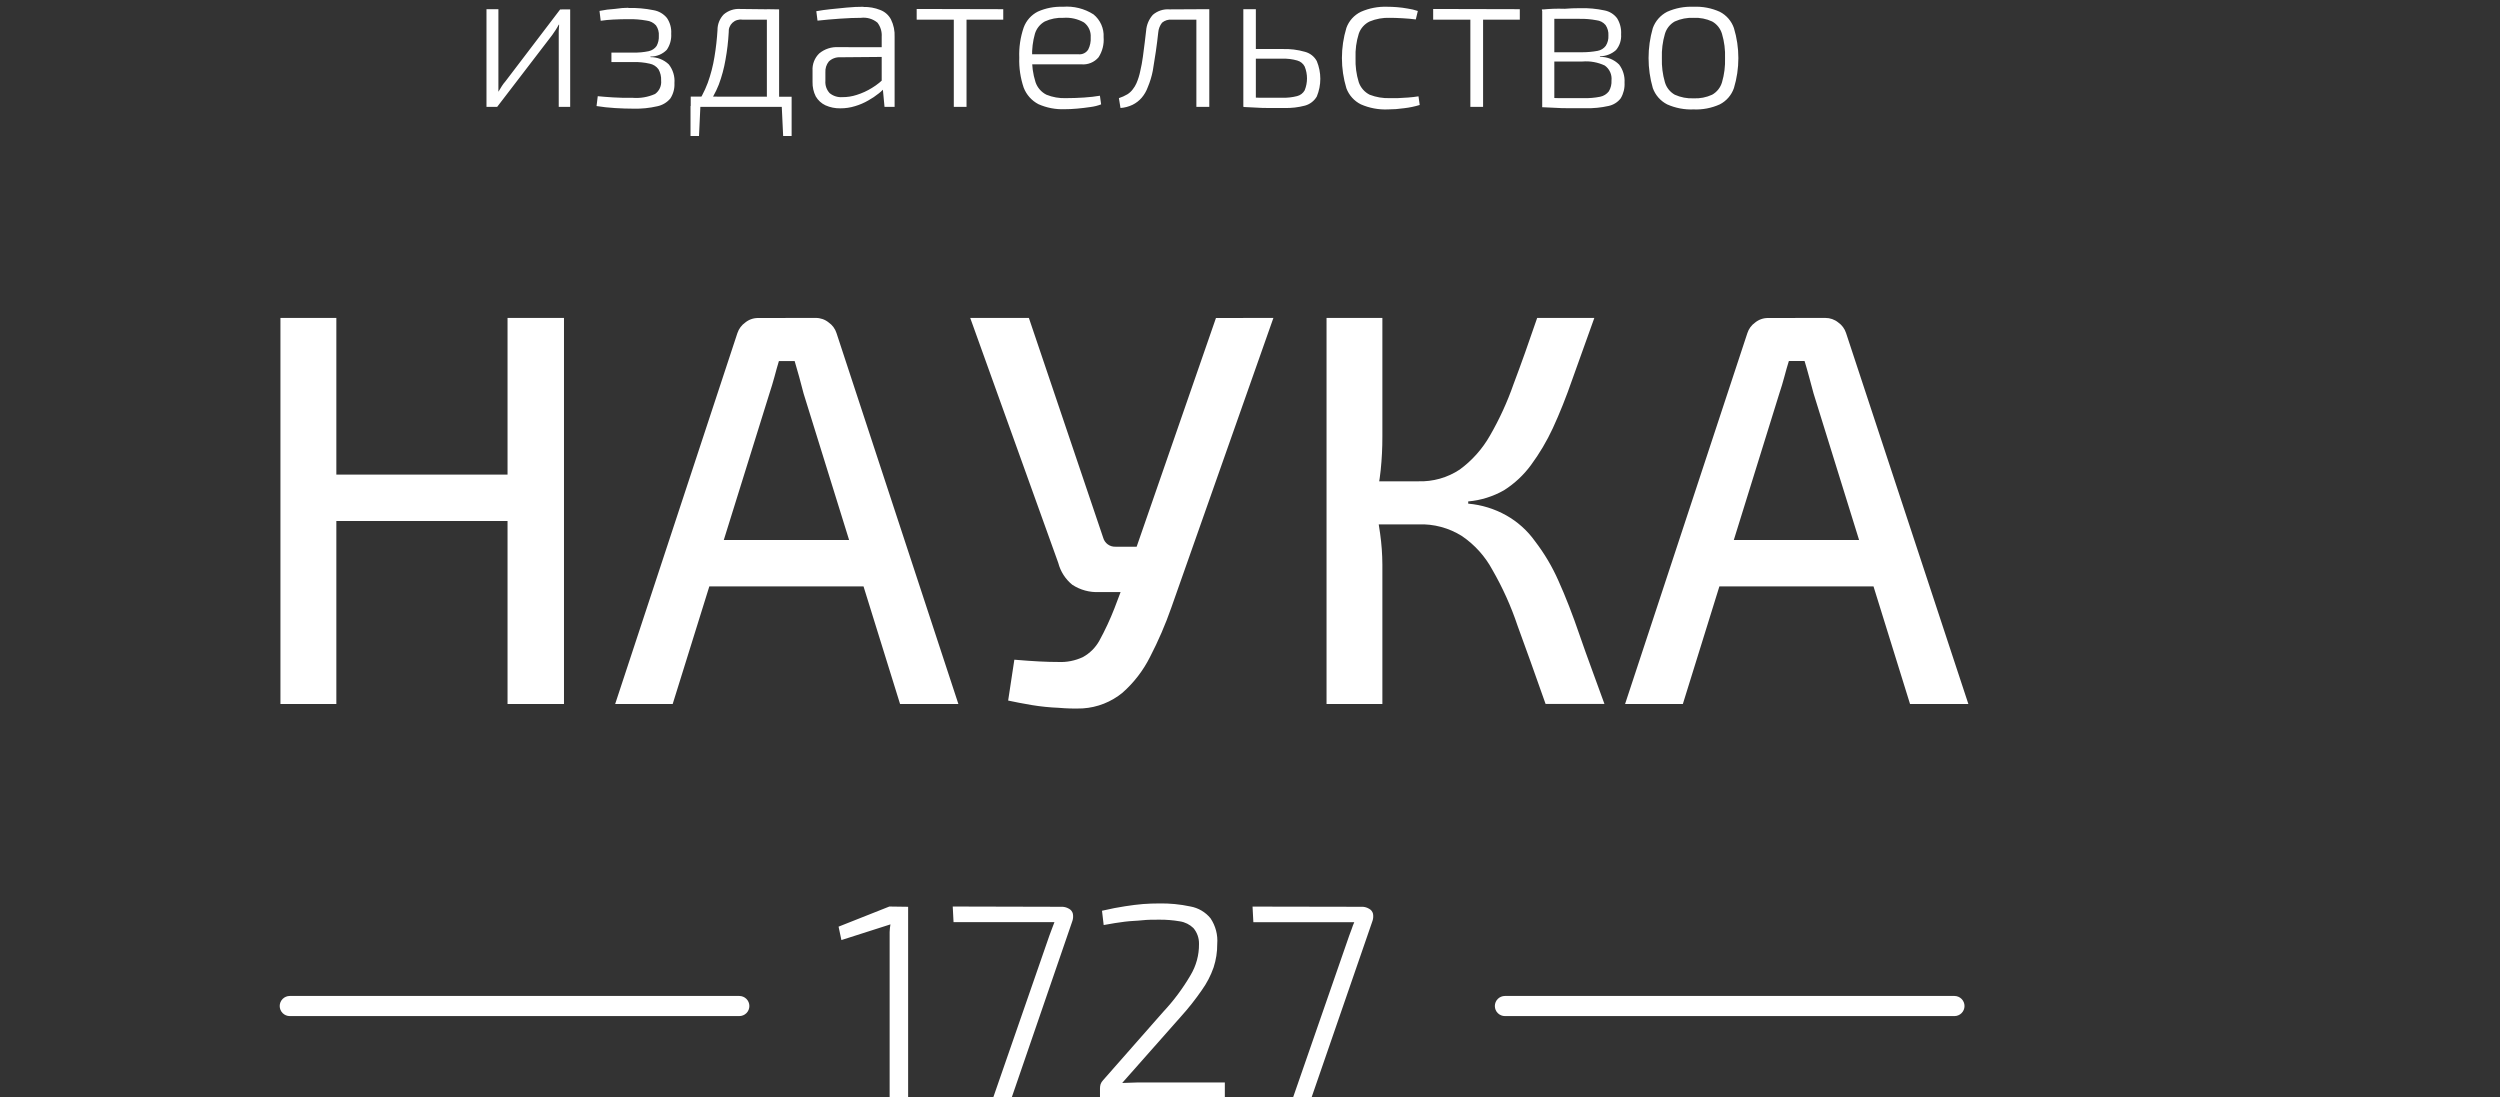 <svg width="180" height="79" viewBox="0 0 180 79" fill="none" xmlns="http://www.w3.org/2000/svg">
<rect x="0" y="0" width="180" height="79" fill="#333333" stroke="none"/>
<g clip-path="url(#clip0_18_1457)">
<path d="M136.428 38.88V42.223H122.217V38.88H136.428ZM131.425 22.891C131.761 22.889 132.088 23.003 132.35 23.215C132.618 23.4 132.817 23.668 132.916 23.978L141.722 50.686H137.522L130.577 28.33C130.466 27.925 130.359 27.524 130.252 27.123C130.146 26.722 130.035 26.345 129.928 25.992H128.799C128.688 26.345 128.582 26.717 128.475 27.123C128.368 27.528 128.247 27.925 128.112 28.33L121.166 50.686H117.006L125.811 23.983C125.91 23.674 126.108 23.406 126.373 23.22C126.636 23.007 126.965 22.892 127.303 22.896L131.425 22.891ZM103.648 34.654V37.755H98.32V34.654H103.648ZM99.531 22.891V31.432C99.533 32.238 99.493 33.044 99.41 33.847C99.328 34.62 99.194 35.386 99.008 36.141C99.139 36.895 99.26 37.658 99.371 38.436C99.474 39.171 99.528 39.911 99.531 40.653V50.686H95.511V22.891H99.531ZM114.792 22.891C114.231 24.476 113.706 25.939 113.218 27.282C112.763 28.596 112.288 29.779 111.804 30.828C111.37 31.764 110.842 32.654 110.23 33.485C109.703 34.204 109.046 34.818 108.293 35.296C107.501 35.748 106.62 36.023 105.711 36.103V36.262C106.675 36.346 107.609 36.635 108.453 37.108C109.268 37.567 109.973 38.201 110.516 38.962C111.194 39.844 111.763 40.804 112.211 41.822C112.72 42.948 113.233 44.267 113.746 45.769C114.26 47.271 114.875 48.885 115.519 50.681H111.281C110.525 48.533 109.852 46.654 109.261 45.044C108.792 43.644 108.184 42.295 107.445 41.016C106.922 40.048 106.175 39.22 105.266 38.6C104.327 38.006 103.228 37.711 102.117 37.755V34.654C103.176 34.688 104.219 34.393 105.101 33.808C105.995 33.152 106.74 32.314 107.285 31.349C107.965 30.17 108.532 28.929 108.98 27.644C109.516 26.224 110.081 24.64 110.676 22.891H114.792ZM74.079 22.891L79.431 38.721C79.484 38.912 79.601 39.08 79.762 39.196C79.923 39.313 80.119 39.372 80.317 39.363H82.255L82.981 42.629H79.141C78.455 42.662 77.777 42.478 77.203 42.102C76.709 41.699 76.356 41.149 76.196 40.532L69.856 22.891H74.079ZM91.685 22.891L84.333 43.754C83.907 44.971 83.395 46.156 82.802 47.3C82.313 48.277 81.64 49.151 80.821 49.875C80.008 50.543 79.005 50.939 77.954 51.005C77.376 51.028 76.796 51.013 76.22 50.962C75.571 50.936 74.924 50.87 74.283 50.764C73.638 50.653 73.072 50.546 72.587 50.44L73.033 47.498C74.35 47.611 75.4 47.666 76.181 47.662C76.801 47.694 77.418 47.571 77.978 47.305C78.47 47.032 78.876 46.627 79.15 46.136C79.564 45.381 79.928 44.6 80.24 43.798L81.17 41.344L81.654 39.895L87.549 22.896L91.685 22.891ZM63.739 38.88V42.223H49.499V38.88H63.739ZM58.73 22.891C59.069 22.888 59.398 23.002 59.66 23.215C59.929 23.4 60.128 23.668 60.227 23.978L69.003 50.686H64.804L57.859 28.335L57.539 27.128C57.428 26.722 57.321 26.35 57.215 25.997H56.081C55.975 26.35 55.868 26.722 55.762 27.128C55.655 27.533 55.529 27.929 55.398 28.335L48.434 50.686H44.292L53.093 23.983C53.196 23.675 53.394 23.407 53.66 23.22C53.922 23.007 54.251 22.892 54.59 22.896L58.73 22.891ZM40.607 22.891V50.686H36.543V22.891H40.607ZM37.013 34.17V37.513H23.936V34.17H37.013ZM24.217 22.891V50.686H20.192V22.891H24.217Z" fill="white"/>
<path d="M121.937 1.284C121.472 1.264 121.009 1.353 120.585 1.545C120.239 1.739 119.983 2.062 119.873 2.443C119.708 3.007 119.634 3.595 119.655 4.182C119.636 4.77 119.709 5.357 119.873 5.921C119.983 6.302 120.239 6.625 120.585 6.82C121.009 7.011 121.472 7.1 121.937 7.08C122.397 7.102 122.855 7.012 123.273 6.82C123.62 6.625 123.875 6.302 123.985 5.921C124.15 5.357 124.223 4.77 124.203 4.182C124.225 3.595 124.151 3.007 123.985 2.443C123.875 2.062 123.62 1.739 123.273 1.545C122.855 1.352 122.397 1.263 121.937 1.284ZM121.937 0.487C122.586 0.457 123.233 0.581 123.826 0.849C124.304 1.095 124.668 1.515 124.843 2.023C125.269 3.431 125.269 4.933 124.843 6.341C124.668 6.849 124.304 7.27 123.826 7.515C123.233 7.783 122.586 7.907 121.937 7.878C121.283 7.906 120.631 7.782 120.033 7.515C119.553 7.268 119.185 6.849 119.002 6.341C118.595 4.931 118.595 3.434 119.002 2.023C119.185 1.516 119.553 1.096 120.033 0.849C120.631 0.582 121.283 0.458 121.937 0.487ZM111.911 0.675V7.694H111.039V0.675H111.911ZM113.785 0.588C114.366 0.574 114.946 0.627 115.514 0.748C115.88 0.815 116.206 1.017 116.43 1.313C116.644 1.66 116.746 2.065 116.72 2.472C116.749 2.881 116.619 3.286 116.357 3.602C116.038 3.89 115.624 4.049 115.195 4.052V4.095C115.45 4.089 115.704 4.135 115.941 4.229C116.179 4.324 116.394 4.466 116.575 4.646C116.857 5.02 116.997 5.483 116.967 5.95C116.99 6.346 116.894 6.739 116.691 7.08C116.472 7.364 116.157 7.56 115.805 7.631C115.271 7.751 114.725 7.804 114.178 7.791C113.703 7.791 113.286 7.791 112.928 7.791C112.57 7.791 112.247 7.781 111.959 7.762L111.029 7.718L111.204 7.037L112.25 7.066H114.052C114.442 7.075 114.831 7.041 115.214 6.965C115.463 6.914 115.685 6.775 115.839 6.573C115.979 6.337 116.044 6.065 116.028 5.791C116.05 5.585 116.016 5.378 115.931 5.189C115.846 5.001 115.712 4.838 115.543 4.718C115.045 4.484 114.494 4.384 113.945 4.428H111.17V3.762H113.945C114.311 3.761 114.675 3.727 115.035 3.66C115.268 3.617 115.475 3.488 115.616 3.298C115.755 3.078 115.821 2.819 115.805 2.559C115.823 2.292 115.751 2.027 115.602 1.805C115.438 1.608 115.203 1.483 114.948 1.458C114.545 1.382 114.136 1.348 113.727 1.356H112.637C112.315 1.356 112.029 1.356 111.78 1.356C111.581 1.354 111.382 1.364 111.184 1.385L111.01 0.69C111.301 0.661 111.572 0.641 111.824 0.632C112.076 0.622 112.356 0.622 112.666 0.632C112.996 0.603 113.369 0.588 113.785 0.588ZM109.426 0.661V1.414H103.188V0.646L109.426 0.661ZM106.782 0.661V7.694H105.866V0.661H106.782ZM99.904 0.487C100.108 0.487 100.335 0.496 100.587 0.516C100.845 0.536 101.103 0.57 101.357 0.617C101.604 0.652 101.848 0.711 102.084 0.791L101.938 1.4C101.648 1.361 101.325 1.332 100.97 1.313C100.615 1.293 100.314 1.284 100.069 1.284C99.571 1.266 99.076 1.355 98.616 1.545C98.433 1.632 98.269 1.756 98.134 1.908C97.999 2.059 97.896 2.237 97.831 2.429C97.655 2.991 97.576 3.579 97.599 4.168C97.578 4.761 97.656 5.354 97.831 5.921C97.965 6.311 98.247 6.634 98.616 6.82C99.078 7 99.573 7.083 100.069 7.066H100.621L101.377 7.023C101.648 7.003 101.9 6.974 102.132 6.936L102.219 7.559C101.854 7.67 101.48 7.748 101.101 7.791C100.711 7.848 100.317 7.877 99.924 7.878C99.258 7.906 98.596 7.782 97.986 7.515C97.503 7.275 97.129 6.861 96.94 6.356C96.511 4.938 96.511 3.426 96.94 2.008C97.123 1.5 97.499 1.084 97.986 0.849C98.583 0.586 99.233 0.463 99.885 0.487H99.904ZM90.421 0.661V7.694H89.52V0.661H90.421ZM92.324 3.53C92.879 3.511 93.433 3.579 93.966 3.733C94.145 3.781 94.312 3.865 94.457 3.979C94.602 4.094 94.722 4.237 94.809 4.399C95.148 5.216 95.148 6.133 94.809 6.95C94.623 7.268 94.321 7.502 93.966 7.602C93.478 7.732 92.974 7.79 92.47 7.776C92.024 7.776 91.637 7.776 91.307 7.776C90.978 7.776 90.682 7.766 90.421 7.747L89.564 7.704L89.738 7.008L90.682 7.037C91.147 7.037 91.7 7.037 92.339 7.037C92.691 7.047 93.043 7.008 93.385 6.921C93.501 6.893 93.61 6.841 93.705 6.769C93.8 6.697 93.879 6.605 93.937 6.501C94.16 5.952 94.16 5.339 93.937 4.791C93.883 4.685 93.807 4.592 93.714 4.517C93.622 4.442 93.514 4.387 93.4 4.356C93.05 4.256 92.687 4.212 92.324 4.226H89.709V3.53H92.324ZM87.069 0.661V7.694H86.139V0.661H87.069ZM86.88 0.661V1.414H84.367C84.115 1.393 83.864 1.471 83.669 1.632C83.509 1.836 83.413 2.083 83.393 2.342C83.345 2.786 83.287 3.245 83.219 3.718C83.151 4.192 83.078 4.651 83.001 5.095C82.922 5.503 82.8 5.901 82.638 6.283C82.539 6.559 82.391 6.814 82.202 7.037C82.02 7.248 81.797 7.42 81.548 7.544C81.274 7.675 80.979 7.754 80.676 7.776L80.56 7.066C80.773 6.997 80.977 6.904 81.17 6.791C81.323 6.696 81.456 6.573 81.562 6.428C81.668 6.295 81.756 6.149 81.824 5.994C81.947 5.71 82.04 5.413 82.1 5.11C82.177 4.788 82.24 4.445 82.289 4.081C82.337 3.717 82.381 3.379 82.42 3.066L82.521 2.211C82.552 1.787 82.722 1.384 83.006 1.066C83.171 0.925 83.362 0.817 83.569 0.75C83.776 0.683 83.995 0.657 84.212 0.675L86.88 0.661ZM76.525 0.487C77.302 0.424 78.078 0.617 78.734 1.037C78.975 1.234 79.167 1.485 79.293 1.77C79.419 2.054 79.477 2.364 79.46 2.675C79.502 3.185 79.374 3.694 79.097 4.124C78.945 4.303 78.753 4.443 78.535 4.531C78.317 4.62 78.081 4.654 77.847 4.631H73.736V3.907H77.644C77.784 3.923 77.925 3.898 78.051 3.837C78.177 3.775 78.283 3.679 78.356 3.559C78.49 3.29 78.55 2.99 78.53 2.689C78.545 2.485 78.509 2.279 78.424 2.092C78.34 1.905 78.21 1.742 78.046 1.617C77.597 1.36 77.08 1.244 76.564 1.284C76.104 1.263 75.645 1.352 75.227 1.545C74.884 1.736 74.628 2.053 74.515 2.429C74.362 2.97 74.293 3.533 74.312 4.095C74.288 4.713 74.371 5.331 74.559 5.921C74.693 6.311 74.974 6.634 75.344 6.82C75.79 7.001 76.271 7.085 76.753 7.066C77.179 7.066 77.61 7.051 78.046 7.023C78.482 6.994 78.865 6.95 79.194 6.892L79.281 7.515C79.038 7.608 78.784 7.671 78.526 7.704C78.203 7.752 77.88 7.791 77.557 7.82C77.234 7.849 76.934 7.863 76.656 7.863C76.007 7.888 75.361 7.764 74.767 7.501C74.28 7.247 73.903 6.824 73.706 6.312C73.471 5.618 73.362 4.886 73.387 4.153C73.358 3.415 73.467 2.678 73.706 1.979C73.888 1.483 74.251 1.074 74.724 0.835C75.29 0.583 75.906 0.464 76.525 0.487ZM72.234 0.661V1.414H66.001V0.646L72.234 0.661ZM69.59 0.661V7.694H68.674V0.661H69.59ZM63.932 3.4V4.095L60.489 4.124C60.34 4.116 60.19 4.139 60.05 4.192C59.91 4.244 59.782 4.325 59.675 4.428C59.498 4.649 59.41 4.929 59.428 5.211V5.82C59.415 5.98 59.436 6.141 59.488 6.293C59.541 6.446 59.624 6.585 59.733 6.704C59.989 6.915 60.318 7.019 60.649 6.994C60.999 6.997 61.348 6.943 61.68 6.834C62.069 6.713 62.44 6.543 62.785 6.327C63.142 6.112 63.468 5.848 63.753 5.544V6.245C63.614 6.426 63.451 6.589 63.269 6.728C63.032 6.918 62.779 7.088 62.513 7.235C62.216 7.407 61.899 7.543 61.569 7.641C61.226 7.748 60.868 7.802 60.508 7.8C60.138 7.808 59.771 7.734 59.433 7.583C59.141 7.446 58.898 7.223 58.736 6.945C58.573 6.622 58.493 6.263 58.503 5.902V5.09C58.489 4.86 58.525 4.629 58.608 4.414C58.692 4.199 58.821 4.005 58.987 3.844C59.374 3.525 59.867 3.364 60.368 3.395L63.932 3.4ZM62.16 0.501C62.577 0.489 62.993 0.563 63.38 0.719C63.712 0.844 63.986 1.087 64.15 1.4C64.343 1.791 64.433 2.225 64.412 2.66V7.694H63.685L63.54 6.158L63.482 6.027V2.646C63.508 2.282 63.399 1.921 63.177 1.632C63.013 1.495 62.822 1.394 62.617 1.334C62.413 1.275 62.197 1.257 61.986 1.284C61.559 1.284 61.065 1.303 60.503 1.342C59.942 1.38 59.394 1.429 58.861 1.487L58.774 0.806C59.097 0.748 59.441 0.699 59.806 0.661C60.171 0.622 60.558 0.583 60.968 0.545C61.379 0.506 61.782 0.487 62.179 0.487L62.16 0.501ZM56.096 0.675V7.694H55.215V0.661L56.096 0.675ZM56.997 7.631V9.79H56.387L56.285 7.631H56.997ZM56.997 6.965V7.694H49.732V6.955L56.997 6.965ZM50.429 7.631L50.328 9.79H49.717V7.631H50.429ZM55.922 0.675V1.414H53.437C53.31 1.397 53.181 1.409 53.06 1.448C52.938 1.487 52.827 1.553 52.734 1.64C52.641 1.728 52.569 1.835 52.523 1.954C52.477 2.073 52.459 2.2 52.468 2.327C52.432 2.988 52.355 3.647 52.236 4.298C52.132 4.911 51.969 5.513 51.752 6.095C51.526 6.666 51.224 7.203 50.855 7.694H50.042C50.42 7.161 50.728 6.581 50.957 5.969C51.176 5.363 51.338 4.737 51.441 4.1C51.548 3.46 51.621 2.815 51.66 2.168C51.655 1.747 51.817 1.341 52.11 1.037C52.44 0.756 52.868 0.615 53.301 0.646L55.922 0.675ZM45.237 0.574C45.847 0.559 46.456 0.612 47.053 0.733C47.435 0.797 47.779 0.998 48.022 1.298C48.246 1.631 48.354 2.029 48.327 2.429C48.354 2.84 48.241 3.248 48.008 3.588C47.855 3.744 47.671 3.868 47.469 3.951C47.267 4.034 47.049 4.075 46.831 4.071V4.114C47.323 4.109 47.797 4.297 48.153 4.636C48.453 5.018 48.599 5.5 48.56 5.984C48.581 6.372 48.479 6.758 48.269 7.085C48.028 7.376 47.695 7.575 47.325 7.651C46.763 7.781 46.187 7.839 45.61 7.824C45.203 7.824 44.763 7.81 44.288 7.781C43.813 7.752 43.368 7.704 42.951 7.636L43.038 6.926C43.309 6.955 43.678 6.984 44.143 7.013C44.608 7.042 45.072 7.051 45.537 7.042C46.094 7.088 46.654 6.994 47.165 6.766C47.316 6.658 47.436 6.511 47.513 6.342C47.589 6.172 47.62 5.985 47.601 5.8C47.617 5.517 47.551 5.236 47.412 4.989C47.258 4.777 47.03 4.632 46.773 4.583C46.382 4.495 45.981 4.456 45.581 4.467H44.022V3.786H45.591C45.966 3.796 46.342 3.762 46.709 3.685C46.94 3.635 47.142 3.501 47.276 3.308C47.394 3.085 47.45 2.835 47.436 2.583C47.457 2.316 47.385 2.05 47.233 1.83C47.056 1.634 46.813 1.51 46.55 1.482C46.113 1.404 45.67 1.37 45.227 1.38C44.869 1.38 44.506 1.39 44.138 1.409C43.841 1.422 43.545 1.452 43.251 1.496L43.164 0.786C43.528 0.711 43.897 0.662 44.269 0.641C44.637 0.587 44.966 0.559 45.257 0.559L45.237 0.574ZM41.053 0.675V7.694H40.229V2.226L40.258 1.776H40.229C40.163 1.906 40.09 2.032 40.011 2.153C39.924 2.289 39.842 2.409 39.764 2.516L35.797 7.694H35.027V0.661H35.885V5.689C35.885 5.834 35.885 5.979 35.885 6.124C35.885 6.269 35.885 6.43 35.885 6.607C35.962 6.472 36.044 6.337 36.132 6.201C36.209 6.079 36.297 5.962 36.393 5.854L40.331 0.68L41.053 0.675Z" fill="white"/>
<path d="M97.991 65.289C98.195 65.274 98.398 65.323 98.572 65.429C98.643 65.466 98.706 65.517 98.755 65.579C98.804 65.642 98.839 65.714 98.858 65.792C98.893 65.989 98.871 66.191 98.795 66.376L94.373 79.187H93.041L97.143 67.367C97.206 67.193 97.269 67.033 97.323 66.883C97.375 66.719 97.437 66.558 97.507 66.4H90.242L90.183 65.275L97.991 65.289ZM83.461 65.048C84.214 65.035 84.967 65.108 85.703 65.265C86.274 65.366 86.79 65.668 87.156 66.115C87.523 66.66 87.694 67.312 87.641 67.965C87.646 68.539 87.557 69.11 87.379 69.656C87.176 70.238 86.891 70.788 86.532 71.289C86.075 71.952 85.575 72.585 85.035 73.183L80.797 77.974L81.95 77.936C82.352 77.936 82.744 77.936 83.117 77.936H88.188V79.187H79.199V78.38C79.197 78.272 79.212 78.165 79.242 78.061C79.281 77.955 79.342 77.858 79.421 77.776L83.742 72.864C84.501 72.056 85.165 71.164 85.723 70.207C86.127 69.531 86.337 68.757 86.328 67.97C86.339 67.551 86.196 67.142 85.926 66.821C85.661 66.564 85.323 66.395 84.957 66.338C84.459 66.252 83.953 66.211 83.446 66.217C83.03 66.217 82.623 66.217 82.236 66.26C81.848 66.304 81.427 66.304 80.981 66.362C80.535 66.42 80.046 66.492 79.465 66.603L79.344 65.574C79.993 65.424 80.545 65.318 81.001 65.251C81.456 65.183 81.901 65.12 82.294 65.091C82.686 65.062 83.078 65.048 83.48 65.048H83.461ZM76.38 65.289C76.585 65.275 76.79 65.324 76.966 65.429C77.036 65.466 77.098 65.517 77.146 65.58C77.195 65.642 77.229 65.715 77.247 65.792C77.284 65.988 77.264 66.191 77.189 66.376L72.786 79.187H71.454L75.556 67.362C75.624 67.188 75.683 67.028 75.736 66.879C75.789 66.729 75.852 66.565 75.92 66.395H68.655L68.597 65.27L76.38 65.289ZM65.385 65.289V79.187H64.054V67.666C64.054 67.478 64.054 67.289 64.054 67.101C64.054 66.912 64.088 66.729 64.112 66.555L60.581 67.685L60.377 66.719L64.034 65.27L65.385 65.289Z" fill="white"/>
<path d="M20.865 73.158H53.228V71.709H20.865V73.158ZM53.228 73.158C53.421 73.158 53.606 73.082 53.742 72.946C53.879 72.81 53.955 72.626 53.955 72.434C53.955 72.242 53.879 72.057 53.742 71.921C53.606 71.786 53.421 71.709 53.228 71.709V73.158ZM20.865 71.709C20.672 71.709 20.488 71.786 20.352 71.921C20.215 72.057 20.139 72.242 20.139 72.434C20.139 72.626 20.215 72.81 20.352 72.946C20.488 73.082 20.672 73.158 20.865 73.158V71.709Z" fill="white"/>
<path d="M108.355 73.158H140.719V71.709H108.355V73.158ZM140.719 73.158C140.911 73.158 141.096 73.082 141.232 72.946C141.369 72.81 141.445 72.626 141.445 72.434C141.445 72.242 141.369 72.057 141.232 71.921C141.096 71.786 140.911 71.709 140.719 71.709V73.158ZM108.355 71.709C108.163 71.709 107.978 71.786 107.842 71.921C107.705 72.057 107.629 72.242 107.629 72.434C107.629 72.626 107.705 72.81 107.842 72.946C107.978 73.082 108.163 73.158 108.355 73.158V71.709Z" fill="white"/>
</g>
<defs>
<clipPath id="clip0_18_1457">
<rect width="180" height="79" fill="white"/>
</clipPath>
</defs>
</svg>
